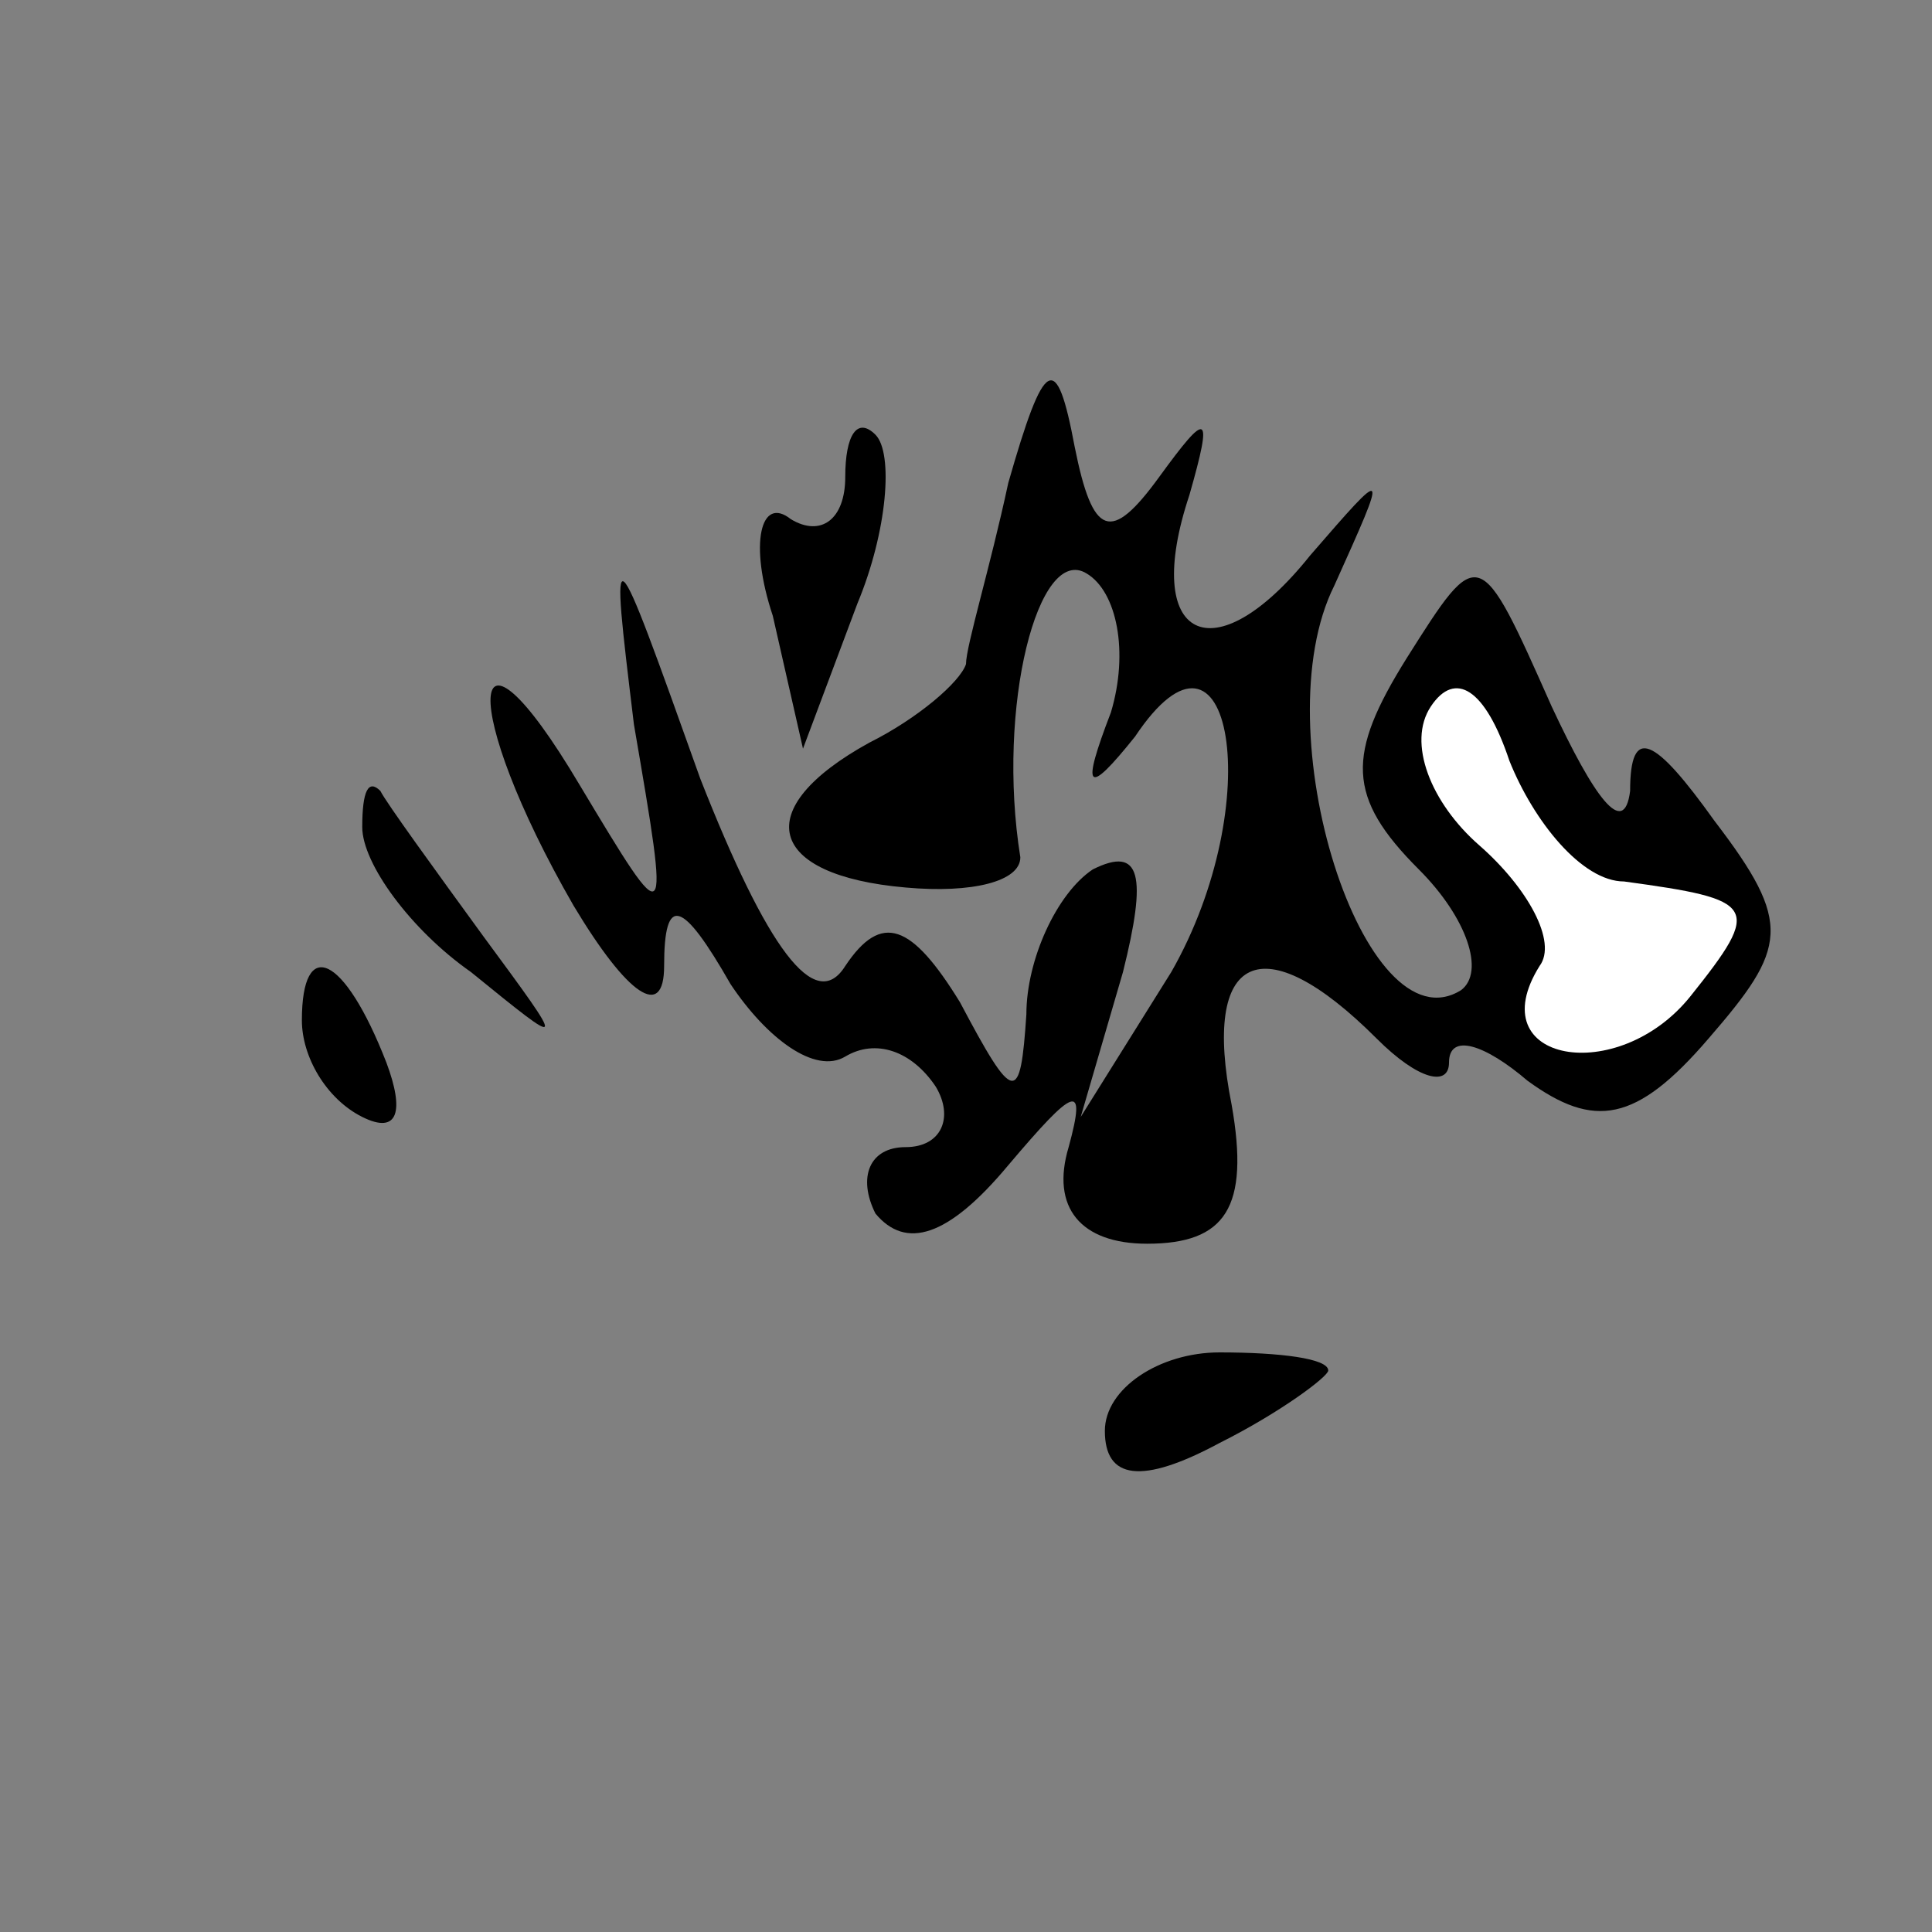 <?xml version="1.0" standalone="no"?>
<!DOCTYPE svg PUBLIC "-//W3C//DTD SVG 20010904//EN"
 "http://www.w3.org/TR/2001/REC-SVG-20010904/DTD/svg10.dtd">
<svg version="1.0" xmlns="http://www.w3.org/2000/svg"
 width="32pt" height="32pt" viewBox="0 0 32 32"
 preserveAspectRatio="xMidYMid meet">
<rect x="0" y="0" width="32" height="32" fill="#808080" stroke="none"/>
<g transform="translate(0,32) scale(0.1,-0.1)"
fill="#000000" stroke="none">
<path fill="#000000" stroke="none" d="M167 240 c-3 -14 -7 -27 -7 -30 -1 -3
-8 -9 -16 -13 -20 -11 -17 -22 6 -24 11 -1 19 1 19 5 -4 25 3 52 11 47 5 -3 7
-13 4 -23 -5 -13 -4 -14 4 -4 16 24 22 -11 6 -39 l-15 -24 7 24 c4 16 3 21 -5
17 -6 -4 -11 -15 -11 -24 -1 -15 -2 -15 -11 2 -8 13 -13 15 -19 6 -5 -8 -13 3
-24 31 -15 42 -15 42 -11 9 6 -35 6 -35 -9 -10 -19 32 -20 13 -1 -20 9 -15 15
-19 15 -10 0 12 3 11 11 -3 6 -9 14 -15 19 -12 5 3 11 1 15 -5 3 -5 1 -10 -5
-10 -6 0 -8 -5 -5 -11 5 -6 12 -4 22 8 11 13 13 14 10 3 -3 -10 2 -16 13 -16
13 0 17 6 14 23 -5 25 5 30 24 11 7 -7 12 -8 12 -4 0 5 6 3 13 -3 11 -8 18 -7
30 7 13 15 14 19 1 36 -10 14 -14 16 -14 5 -1 -8 -6 -1 -13 14 -12 27 -12 27
-24 8 -10 -16 -10 -23 2 -35 8 -8 11 -17 7 -20 -16 -10 -33 43 -21 67 9 20 9
20 -4 5 -16 -20 -28 -14 -20 10 4 14 3 14 -5 3 -8 -11 -11 -10 -14 5 -3 16 -5
15 -11 -6z"/>
<path fill="#ffffff" stroke="none" d="M269 174 c22 -3 23 -4 11 -19 -12 -15
-35 -11 -25 5 3 4 -2 13 -10 20 -8 7 -12 17 -8 23 4 6 9 3 13 -9 4 -10 12 -20
19 -20z"/>
<path fill="#000000" stroke="none" d="M140 241 c0 -7 -4 -10 -9 -7 -5 4 -7
-4 -3 -16 l5 -22 9 24 c5 12 6 25 3 28 -3 3 -5 0 -5 -7z"/>
<path fill="#000000" stroke="none" d="M60 183 c0 -6 8 -17 18 -24 16 -13 16
-13 2 6 -8 11 -16 22 -17 24 -2 2 -3 0 -3 -6z"/>
<path fill="#000000" stroke="none" d="M50 151 c0 -6 4 -13 10 -16 6 -3 7 1 4
9 -7 18 -14 21 -14 7z"/>
<path fill="#000000" stroke="none" d="M183 83 c0 -8 6 -9 19 -2 10 5 18 11
18 12 0 2 -8 3 -18 3 -10 0 -19 -6 -19 -13z"/>
</g>
</svg>
